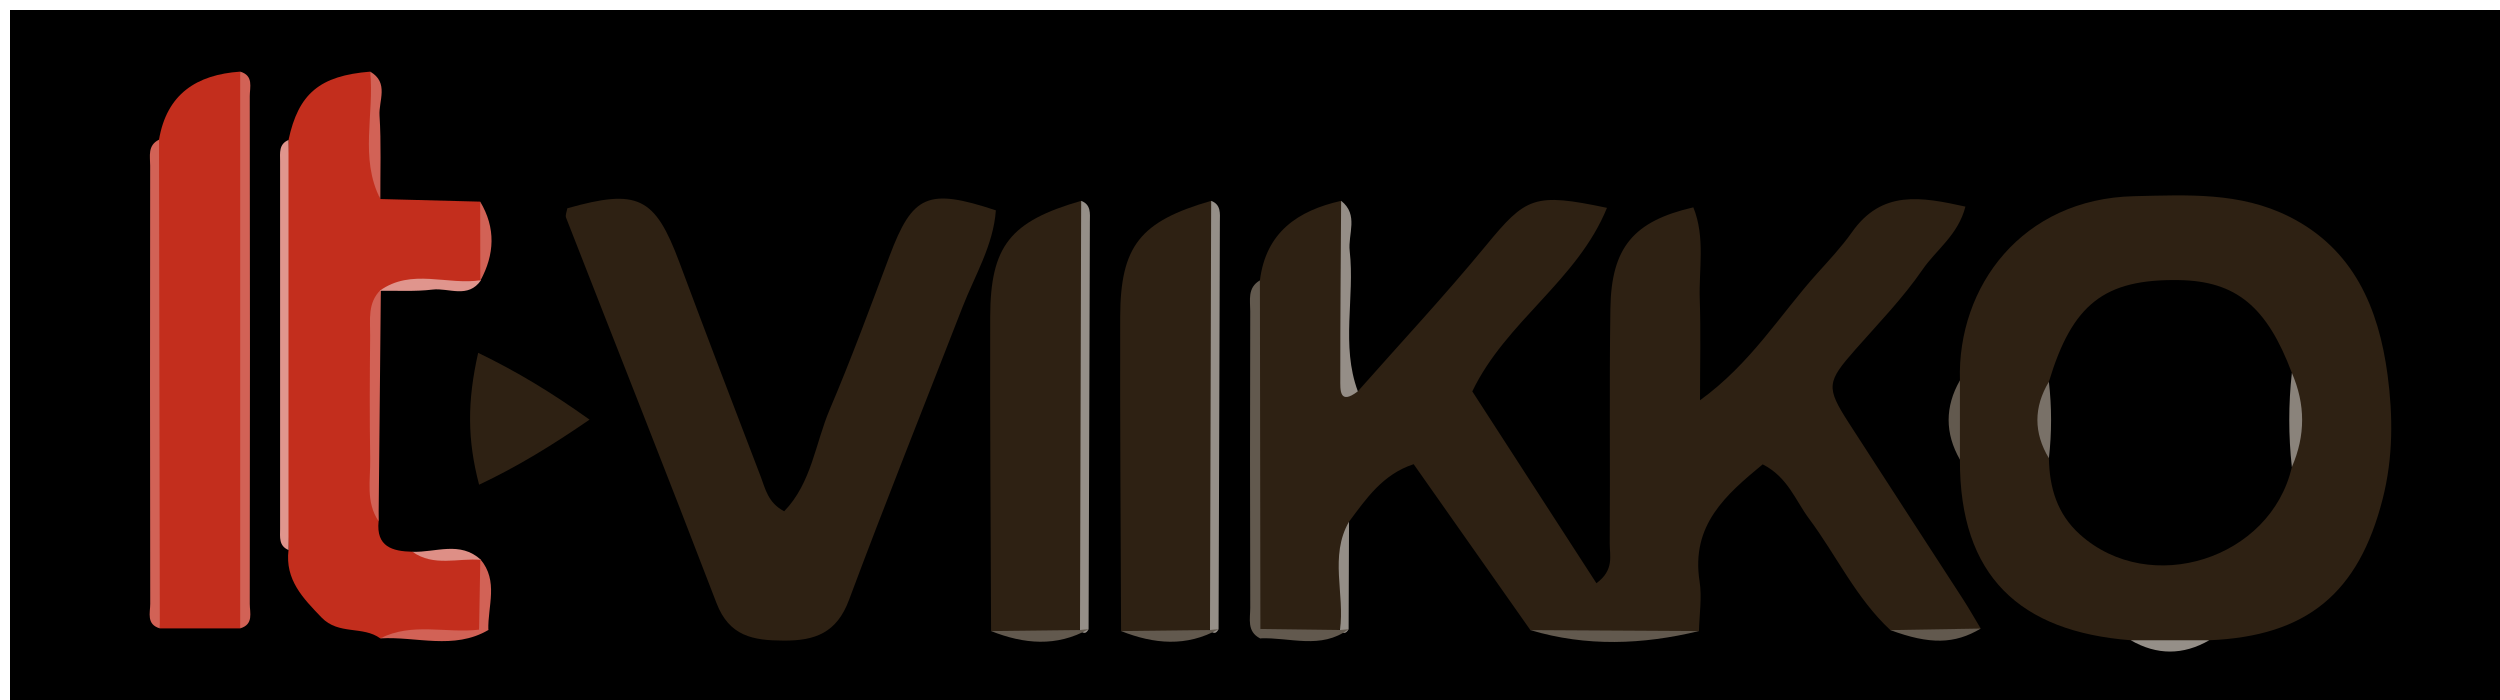 <?xml version="1.0" encoding="utf-8"?>
<!-- Generator: Adobe Illustrator 16.0.0, SVG Export Plug-In . SVG Version: 6.00 Build 0)  -->
<!DOCTYPE svg PUBLIC "-//W3C//DTD SVG 1.1//EN" "http://www.w3.org/Graphics/SVG/1.1/DTD/svg11.dtd">
<svg version="1.1" id="Layer_1" xmlns="http://www.w3.org/2000/svg" xmlns:xlink="http://www.w3.org/1999/xlink" x="0px" y="0px"
	 width="187.526px" height="52.508px" viewBox="0 0 187.526 52.508" enable-background="new 0 0 187.526 52.508"
	 xml:space="preserve">
<g>
	<g>
		<path fill-rule="evenodd" clip-rule="evenodd" d="M0.75,53.258c0-17.503,0-35.005,0-52.508c62.509,0,125.018,0,187.526,0
			c0,17.502,0,35.005,0,52.508C125.768,53.258,63.259,53.258,0.75,53.258z" />
		<path fill-rule="evenodd" clip-rule="evenodd" fill="#2E2113" d="M101.853,29.353c3.209-3.632,6.52-7.181,9.598-10.92
			c3.021-3.67,3.614-3.996,9.088-2.842c-2.214,5.452-7.586,8.514-10.102,13.767c3.092,4.779,6.172,9.538,9.311,14.39
			c1.356-0.994,0.991-2.075,0.998-2.983c0.043-5.872-0.039-11.746,0.05-17.617c0.069-4.589,1.735-6.562,6.221-7.595
			c0.915,2.256,0.403,4.635,0.483,6.944c0.083,2.36,0.019,4.724,0.019,7.527c3.807-2.757,5.989-6.396,8.751-9.473
			c0.905-1.008,1.865-2.024,2.644-3.131c2.249-3.194,5.185-2.656,8.513-1.922c-0.545,2.13-2.196,3.238-3.211,4.716
			c-1.473,2.145-3.314,4.041-5.044,6.004c-2.147,2.437-2.223,2.817-0.496,5.5c2.834,4.405,5.7,8.79,8.545,13.189
			c0.474,0.733,0.905,1.494,1.356,2.243c-2.245,0.815-4.508,0.632-6.776,0.115c-2.578-2.392-4.043-5.594-6.105-8.36
			c-1.02-1.369-1.596-3.12-3.476-4.075c-2.75,2.277-5.399,4.547-4.733,8.791c0.189,1.208-0.021,2.478-0.047,3.718
			c-4.217,0.456-8.432,0.558-12.643-0.073c-2.891-4.107-5.78-8.217-8.758-12.448c-2.323,0.761-3.55,2.578-4.847,4.313
			c-0.94,2.735,0.461,5.703-0.831,8.404c-2.04-0.041-4.122,0.569-6.102-0.399c-0.041-8.703-0.506-17.409,0.248-26.102
			c0.448-3.605,2.829-5.237,6.093-5.969c0.64,3.826,0.074,7.684,0.327,11.516C100.987,27.523,100.141,28.912,101.853,29.353z"/>
		<path fill-rule="evenodd" clip-rule="evenodd" fill="#2E2113" d="M159.828,48.025c-8.313-0.646-12.85-4.805-12.814-13.55
			c-0.594-1.98-0.594-3.962,0-5.942c-0.204-7.046,4.668-13.628,13.069-13.817c4.034-0.091,7.925-0.315,11.604,1.52
			c4.869,2.43,6.739,6.885,7.405,11.883c0.409,3.071,0.425,6.201-0.367,9.303c-1.805,7.072-5.676,10.296-13.008,10.604
			C163.754,48.6,161.791,48.6,159.828,48.025z"/>
		<path fill-rule="evenodd" clip-rule="evenodd" fill="#2E2113" d="M74.7,15.778c-0.188,2.625-1.575,4.874-2.505,7.266
			c-2.847,7.318-5.767,14.609-8.514,21.965c-0.913,2.445-2.513,3.057-4.901,3.044c-2.306-0.011-4.081-0.327-5.038-2.824
			c-3.7-9.655-7.521-19.264-11.28-28.897c-0.076-0.194,0.057-0.47,0.092-0.708c5.306-1.496,6.571-0.863,8.41,4.063
			c2.004,5.373,4.048,10.729,6.104,16.083c0.345,0.899,0.532,1.937,1.753,2.582c2.059-2.123,2.333-5.094,3.421-7.646
			c1.611-3.781,3.03-7.644,4.479-11.492C68.453,14.609,69.582,14.082,74.7,15.778z"/>
		<path fill-rule="evenodd" clip-rule="evenodd" fill="#C32E1D" d="M28.524,47.885c-1.299-0.956-3.122-0.234-4.401-1.563
			c-1.412-1.467-2.748-2.834-2.482-5.064c-0.437-10.252-0.437-20.504,0-30.757c0.748-3.488,2.341-4.821,6.127-5.127
			c1.054,3.121-0.362,6.439,0.762,9.556c2.497,0.065,4.993,0.13,7.489,0.196c0.589,1.978,0.57,3.958,0.01,5.938l0.054-0.047
			c-2.455,1.035-5.165-0.363-7.606,0.798l0.091-0.084c-0.811,5.781-0.519,11.574-0.169,17.366c-0.197,1.919,1.034,2.257,2.538,2.291
			c1.655,0.698,3.509-0.283,5.141,0.607l-0.048-0.05c0.67,1.732,0.326,3.502,0.197,5.264C33.731,48.263,31.042,47.102,28.524,47.885
			z"/>
		<path fill-rule="evenodd" clip-rule="evenodd" fill="#C32E1D" d="M18.016,47.134c-2.009,0-4.019,0-6.028,0
			c-0.781-3.918-0.348-7.879-0.322-11.813c0.056-8.281-0.418-16.569,0.261-24.844c0.582-3.429,2.822-4.879,6.09-5.104
			c0.765,2.312,0.321,4.692,0.334,7.035c0.061,10.353,0.039,20.707,0.01,31.06C18.357,44.689,18.686,45.966,18.016,47.134z"/>
		<path fill-rule="evenodd" clip-rule="evenodd" fill="#2E2113" d="M74.341,47.336c-0.026-7.852-0.088-15.703-0.066-23.555
			c0.016-5.352,1.5-7.177,6.823-8.717c0.579,10.692,0.27,21.388,0.161,32.081C78.976,48.021,76.659,47.7,74.341,47.336z"/>
		<path fill-rule="evenodd" clip-rule="evenodd" fill="#2E2113" d="M84.092,47.336c-0.026-7.852-0.088-15.703-0.066-23.555
			c0.016-5.352,1.5-7.177,6.823-8.717c0.578,10.692,0.269,21.388,0.161,32.081C88.727,48.021,86.41,47.7,84.092,47.336z"/>
		<path fill-rule="evenodd" clip-rule="evenodd" fill="#2E2113" d="M35.868,26.466c2.972,1.44,5.483,2.968,8.354,5.011
			c-2.794,1.918-5.397,3.52-8.284,4.881C35.056,32.999,35.037,30.14,35.868,26.466z"/>
		<path fill-rule="evenodd" clip-rule="evenodd" fill="#D26256" d="M18.016,47.134c0-13.921,0-27.841,0-41.761
			c1.027,0.301,0.718,1.174,0.719,1.839c0.02,12.694,0.02,25.388,0,38.083C18.735,45.96,19.044,46.833,18.016,47.134z"/>
		<path fill-rule="evenodd" clip-rule="evenodd" fill="#D26256" d="M11.927,10.478c0.021,12.219,0.041,24.438,0.061,36.656
			c-1.028-0.301-0.718-1.174-0.719-1.84c-0.021-10.955-0.019-21.91-0.005-32.864C11.265,11.726,11.052,10.904,11.927,10.478z"/>
		<path fill-rule="evenodd" clip-rule="evenodd" fill="#958F88" d="M81.011,47.257c0.029-10.731,0.058-21.462,0.087-32.193
			c0.758,0.289,0.656,0.959,0.654,1.552c-0.026,10.193-0.063,20.386-0.096,30.578C81.474,47.554,81.257,47.558,81.011,47.257z"/>
		<path fill-rule="evenodd" clip-rule="evenodd" fill="#958F88" d="M90.762,47.257c0.029-10.731,0.058-21.462,0.087-32.193
			c0.758,0.289,0.656,0.959,0.654,1.552c-0.026,10.193-0.063,20.386-0.097,30.578C91.225,47.554,91.009,47.558,90.762,47.257z"/>
		<path fill-rule="evenodd" clip-rule="evenodd" fill="#E0958D" d="M21.641,10.5c0,10.252,0,20.505,0,30.757
			c-0.74-0.311-0.631-0.976-0.631-1.571c-0.006-9.204-0.006-18.409,0-27.614C21.01,11.476,20.901,10.811,21.641,10.5z"/>
		<path fill-rule="evenodd" clip-rule="evenodd" fill="#62594E" d="M94.506,21.032c0.012,8.715,0.024,17.431,0.036,26.146
			c0.552,0.258,0.542,0.493-0.029,0.704c-1.003-0.519-0.729-1.483-0.731-2.292c-0.024-7.414-0.023-14.827-0.001-22.241
			C93.783,22.528,93.554,21.58,94.506,21.032z"/>
		<path fill-rule="evenodd" clip-rule="evenodd" fill="#D26256" d="M28.398,39.097c-0.981-1.448-0.602-3.096-0.628-4.666
			c-0.054-3.074-0.035-6.15-0.004-9.225c0.012-1.206-0.219-2.492,0.802-3.475C28.512,27.52,28.455,33.308,28.398,39.097z"/>
		<path fill-rule="evenodd" clip-rule="evenodd" fill="#958E87" d="M101.853,29.353c-1.41,1.076-1.317-0.126-1.317-0.929
			c-0.004-4.454,0.037-8.907,0.063-13.361c1.341,1.053,0.5,2.504,0.642,3.76C101.637,22.318,100.569,25.902,101.853,29.353z"/>
		<path fill-rule="evenodd" clip-rule="evenodd" fill="#62594E" d="M114.795,47.264c4.214,0.024,8.429,0.05,12.643,0.073
			C123.218,48.356,119.002,48.523,114.795,47.264z"/>
		<path fill-rule="evenodd" clip-rule="evenodd" fill="#D26256" d="M28.53,14.929c-1.577-3.08-0.437-6.376-0.762-9.556
			c1.432,0.83,0.629,2.188,0.7,3.289C28.602,10.744,28.521,12.839,28.53,14.929z"/>
		<path fill-rule="evenodd" clip-rule="evenodd" fill="#948E87" d="M100.51,47.257c0.384-2.696-0.814-5.525,0.681-8.128
			c-0.01,2.688-0.021,5.378-0.03,8.066C100.974,47.538,100.758,47.574,100.51,47.257z"/>
		<path fill-rule="evenodd" clip-rule="evenodd" fill="#D26256" d="M28.524,47.885c2.383-1.22,4.948-0.364,7.412-0.654
			c0.252-0.551,0.483-0.542,0.694,0.026C34.03,48.779,31.229,47.721,28.524,47.885z"/>
		<path fill-rule="evenodd" clip-rule="evenodd" fill="#E0958D" d="M28.477,21.814c2.382-1.721,5.085-0.394,7.606-0.798
			c-0.973,1.418-2.419,0.557-3.638,0.706C31.137,21.881,29.8,21.794,28.477,21.814z"/>
		<path fill-rule="evenodd" clip-rule="evenodd" fill="#62594E" d="M81.011,47.257c0.214-0.028,0.429-0.05,0.645-0.063
			c-2.413,1.351-4.857,1.116-7.315,0.143C76.564,47.31,78.788,47.283,81.011,47.257z"/>
		<path fill-rule="evenodd" clip-rule="evenodd" fill="#62594E" d="M90.762,47.257c0.214-0.028,0.429-0.05,0.645-0.063
			c-2.413,1.351-4.856,1.116-7.314,0.143C86.316,47.31,88.539,47.283,90.762,47.257z"/>
		<path fill-rule="evenodd" clip-rule="evenodd" fill="#62594E" d="M141.799,47.264c2.259-0.039,4.518-0.076,6.776-0.115
			C146.62,48.324,144.744,48.355,141.799,47.264z"/>
		<path fill-rule="evenodd" clip-rule="evenodd" fill="#62594E" d="M100.51,47.257c0.216-0.026,0.433-0.047,0.65-0.062
			c-2.078,1.559-4.418,0.588-6.647,0.687c0.008-0.234,0.018-0.47,0.029-0.704C96.531,47.204,98.521,47.23,100.51,47.257z"/>
		<path fill-rule="evenodd" clip-rule="evenodd" fill="#62594E" d="M147.014,28.533c0,1.98,0,3.962,0,5.942
			C145.885,32.495,145.885,30.514,147.014,28.533z"/>
		<path fill-rule="evenodd" clip-rule="evenodd" fill="#D26256" d="M36.029,21.063c-0.003-1.979-0.006-3.958-0.01-5.938
			C37.2,17.102,37.105,19.082,36.029,21.063z"/>
		<path fill-rule="evenodd" clip-rule="evenodd" fill="#958F88" d="M159.828,48.025c1.963,0,3.926,0,5.89,0
			C163.754,49.157,161.791,49.157,159.828,48.025z"/>
		<path fill-rule="evenodd" clip-rule="evenodd" fill="#DE8F86" d="M36.077,41.995c-1.72-0.149-3.539,0.538-5.141-0.607
			C32.665,41.459,34.51,40.548,36.077,41.995z"/>
		<path fill-rule="evenodd" clip-rule="evenodd" fill="#D26256" d="M36.63,47.257c-0.231-0.006-0.463-0.015-0.694-0.026
			c0.031-1.762,0.062-3.523,0.093-5.285C37.421,43.581,36.575,45.47,36.63,47.257z"/>
		<path fill-rule="evenodd" clip-rule="evenodd" d="M171.913,35.034c-1.59,6.907-10.643,9.78-15.898,5.056
			c-1.712-1.538-2.286-3.512-2.327-5.716c-0.454-1.913-0.455-3.825,0-5.738c1.759-5.838,4.159-7.716,9.754-7.626
			c4.275,0.068,6.601,1.979,8.473,6.963C172.288,30.326,172.289,32.681,171.913,35.034z"/>
		<path fill-rule="evenodd" clip-rule="evenodd" fill="#8A837B" d="M171.913,35.034c-0.258-2.354-0.259-4.708,0.001-7.062
			C172.939,30.326,172.941,32.681,171.913,35.034z"/>
		<path fill-rule="evenodd" clip-rule="evenodd" fill="#797168" d="M153.688,28.636c0.218,1.913,0.218,3.825,0,5.738
			C152.539,32.461,152.539,30.549,153.688,28.636z"/>
	</g>
</g>
</svg>
